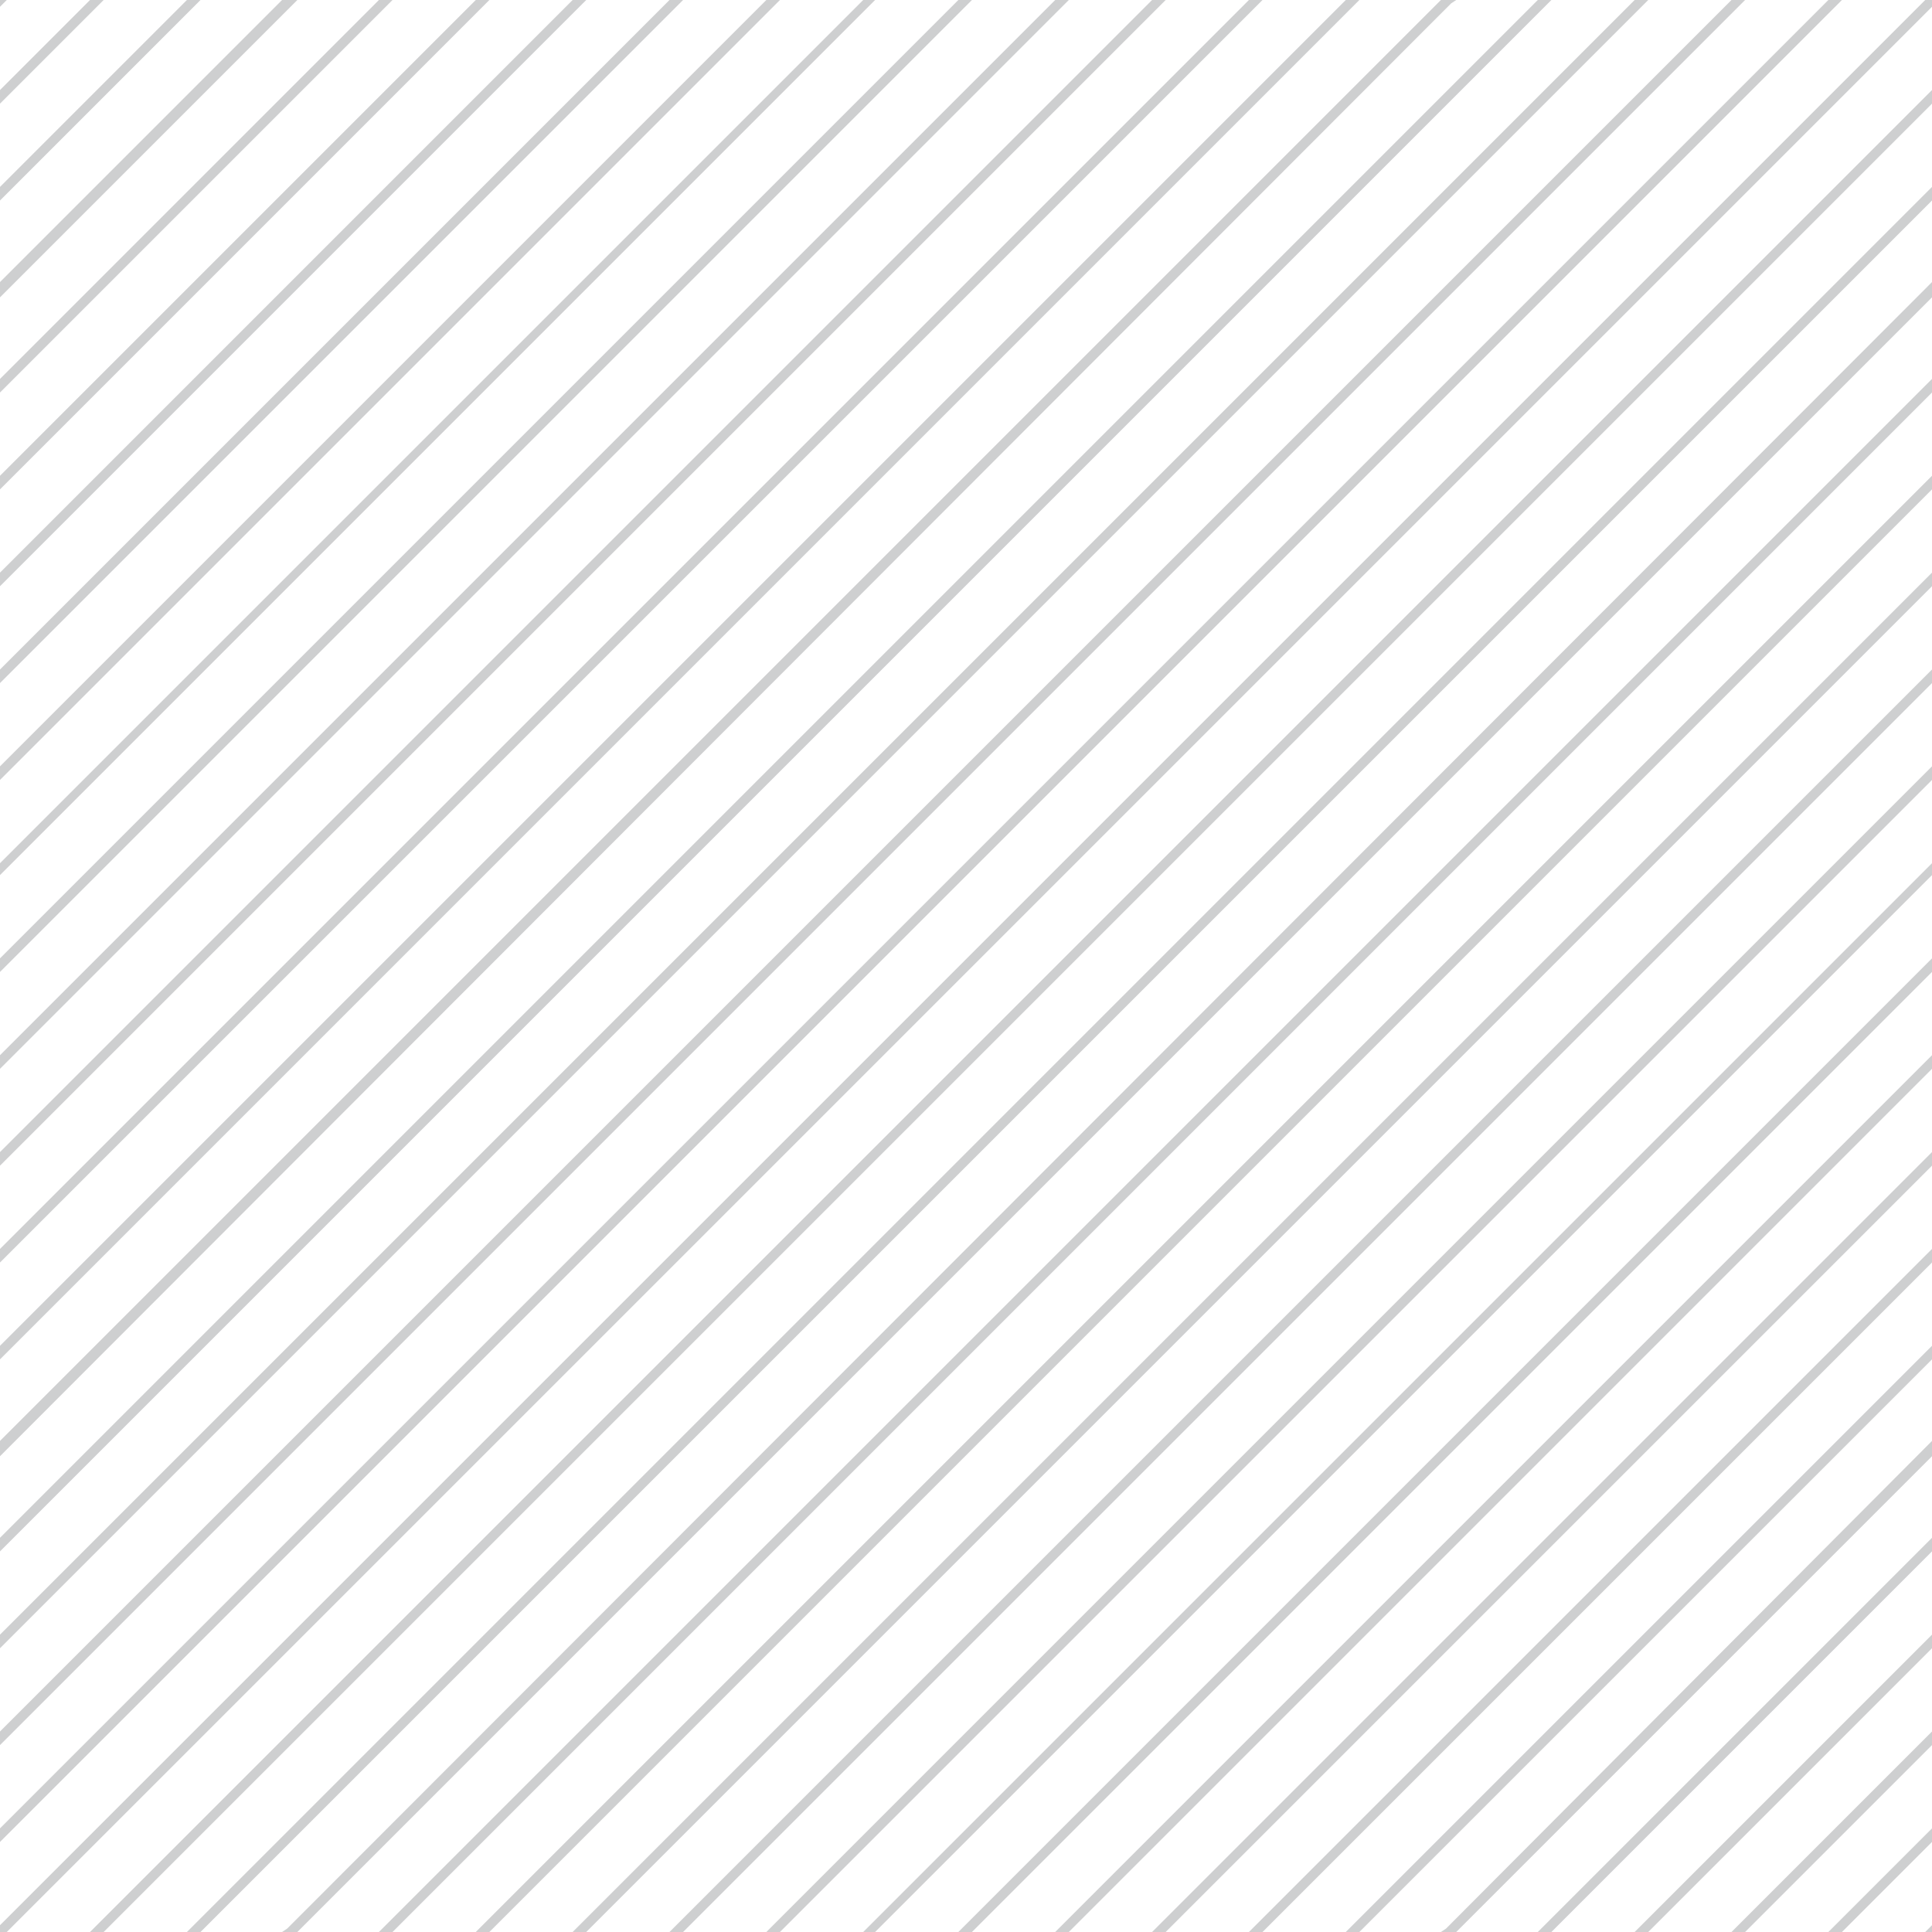 <?xml version="1.0" encoding="utf-8"?>
<!-- Generator: Adobe Illustrator 23.0.2, SVG Export Plug-In . SVG Version: 6.00 Build 0)  -->
<svg version="1.1" id="Layer_1" xmlns="http://www.w3.org/2000/svg" xmlns:xlink="http://www.w3.org/1999/xlink" x="0px" y="0px"
	 viewBox="0 0 113.7 113.7" style="enable-background:new 0 0 113.7 113.7;" xml:space="preserve">
<style type="text/css">
	.st0{opacity:0.2;}
	.st1{fill:#0C0E14;}
</style>
<g id="Layer_4" class="st0">
</g>
<g>
	<g class="st0">
		<polygon class="st1" points="113.7,0 113.3,0 0,113.3 0,113.7 0.4,113.7 113.7,0.4 		"/>
		<polygon class="st1" points="113.7,6.1 113.7,5.3 5.5,113.5 5.3,113.7 6.1,113.7 		"/>
		<polygon class="st1" points="113.7,11.8 113.7,11 11.2,113.5 11,113.7 11.8,113.7 		"/>
		<polygon class="st1" points="113.7,17.5 113.7,16.6 16.9,113.5 16.6,113.7 17.5,113.7 		"/>
		<polygon class="st1" points="113.7,23.1 113.7,22.3 22.5,113.5 22.3,113.7 23.1,113.7 		"/>
		<polygon class="st1" points="113.7,28.8 113.7,28 28.2,113.5 28,113.7 28.8,113.7 		"/>
		<polygon class="st1" points="113.7,34.5 113.7,33.7 33.9,113.5 33.7,113.7 34.5,113.7 		"/>
		<polygon class="st1" points="113.7,40.2 113.7,39.4 39.6,113.5 39.4,113.7 40.2,113.7 		"/>
		<polygon class="st1" points="113.7,45.9 113.7,45.1 45.3,113.5 45.1,113.7 45.9,113.7 		"/>
		<polygon class="st1" points="113.7,51.5 113.7,50.8 50.8,113.7 51.5,113.7 		"/>
		<polygon class="st1" points="113.7,57.2 113.7,56.4 56.6,113.5 56.4,113.7 57.2,113.7 		"/>
		<polygon class="st1" points="113.7,62.9 113.7,62.1 62.3,113.5 62.1,113.7 62.9,113.7 		"/>
		<polygon class="st1" points="113.7,68.6 113.7,67.8 68,113.5 67.8,113.7 68.6,113.7 		"/>
		<polygon class="st1" points="113.7,74.3 113.7,73.5 73.7,113.5 73.5,113.7 74.3,113.7 		"/>
		<polygon class="st1" points="113.7,80 113.7,79.2 79.4,113.5 79.2,113.7 80,113.7 		"/>
		<polygon class="st1" points="113.7,85.7 113.7,84.8 85.1,113.5 84.8,113.7 85.7,113.7 		"/>
		<polygon class="st1" points="113.7,91.3 113.7,90.5 90.7,113.5 90.5,113.7 91.3,113.7 		"/>
		<polygon class="st1" points="113.7,97 113.7,96.2 96.4,113.5 96.2,113.7 97,113.7 		"/>
		<polygon class="st1" points="113.7,102.7 113.7,101.9 102.1,113.5 101.9,113.7 102.7,113.7 		"/>
		<polygon class="st1" points="113.7,108.4 113.7,107.6 107.8,113.5 107.6,113.7 108.4,113.7 		"/>
		<polygon class="st1" points="113.7,113.3 113.5,113.5 113.3,113.7 113.7,113.7 		"/>
		<polygon class="st1" points="45.9,0 45.9,0 45.1,0 0,45.1 0,45.9 		"/>
		<polygon class="st1" points="51.3,0.2 51.5,0 51.5,0 50.8,0 0,50.8 0,51.5 		"/>
		<polygon class="st1" points="57,0.2 57.2,0 57.2,0 56.4,0 0,56.4 0,57.2 		"/>
		<polygon class="st1" points="62.7,0.2 62.9,0 62.9,0 62.1,0 0,62.1 0,62.9 		"/>
		<polygon class="st1" points="68.4,0.2 68.6,0 68.6,0 67.8,0 0,67.8 0,68.6 		"/>
		<polygon class="st1" points="74.1,0.2 74.3,0 74.3,0 73.5,0 0,73.5 0,74.3 		"/>
		<polygon class="st1" points="79.8,0.2 80,0 80,0 79.2,0 0,79.2 0,80 		"/>
		<polygon class="st1" points="85.4,0.2 85.7,0 85.7,0 84.8,0 0,84.8 0,85.7 		"/>
		<polygon class="st1" points="91.1,0.2 91.3,0 91.3,0 90.5,0 0,90.5 0,91.3 		"/>
		<polygon class="st1" points="96.8,0.2 97,0 97,0 96.2,0 0,96.2 0,97 		"/>
		<polygon class="st1" points="102.5,0.2 102.7,0 102.7,0 101.9,0 0,101.9 0,102.7 		"/>
		<polygon class="st1" points="108.2,0.2 108.4,0 108.4,0 107.6,0 0,107.6 0,108.4 		"/>
		<polygon class="st1" points="0,0.4 0.2,0.2 0.4,0 0.4,0 0,0 		"/>
		<polygon class="st1" points="5.9,0.2 6.1,0 6.1,0 5.3,0 0,5.3 0,6.1 		"/>
		<polygon class="st1" points="11.6,0.2 11.8,0 11.8,0 11,0 0,11 0,11.8 		"/>
		<polygon class="st1" points="17.3,0.2 17.5,0 17.5,0 16.6,0 0,16.6 0,17.5 		"/>
		<polygon class="st1" points="22.9,0.2 23.1,0 23.1,0 22.3,0 0,22.3 0,23.1 		"/>
		<polygon class="st1" points="28.8,0 28.8,0 28,0 0,28 0,28.8 		"/>
		<polygon class="st1" points="34.3,0.2 34.5,0 34.5,0 33.7,0 0,33.7 0,34.5 		"/>
		<polygon class="st1" points="40,0.2 40.2,0 40.2,0 39.4,0 0,39.4 0,40.2 		"/>
	</g>
</g>
</svg>
